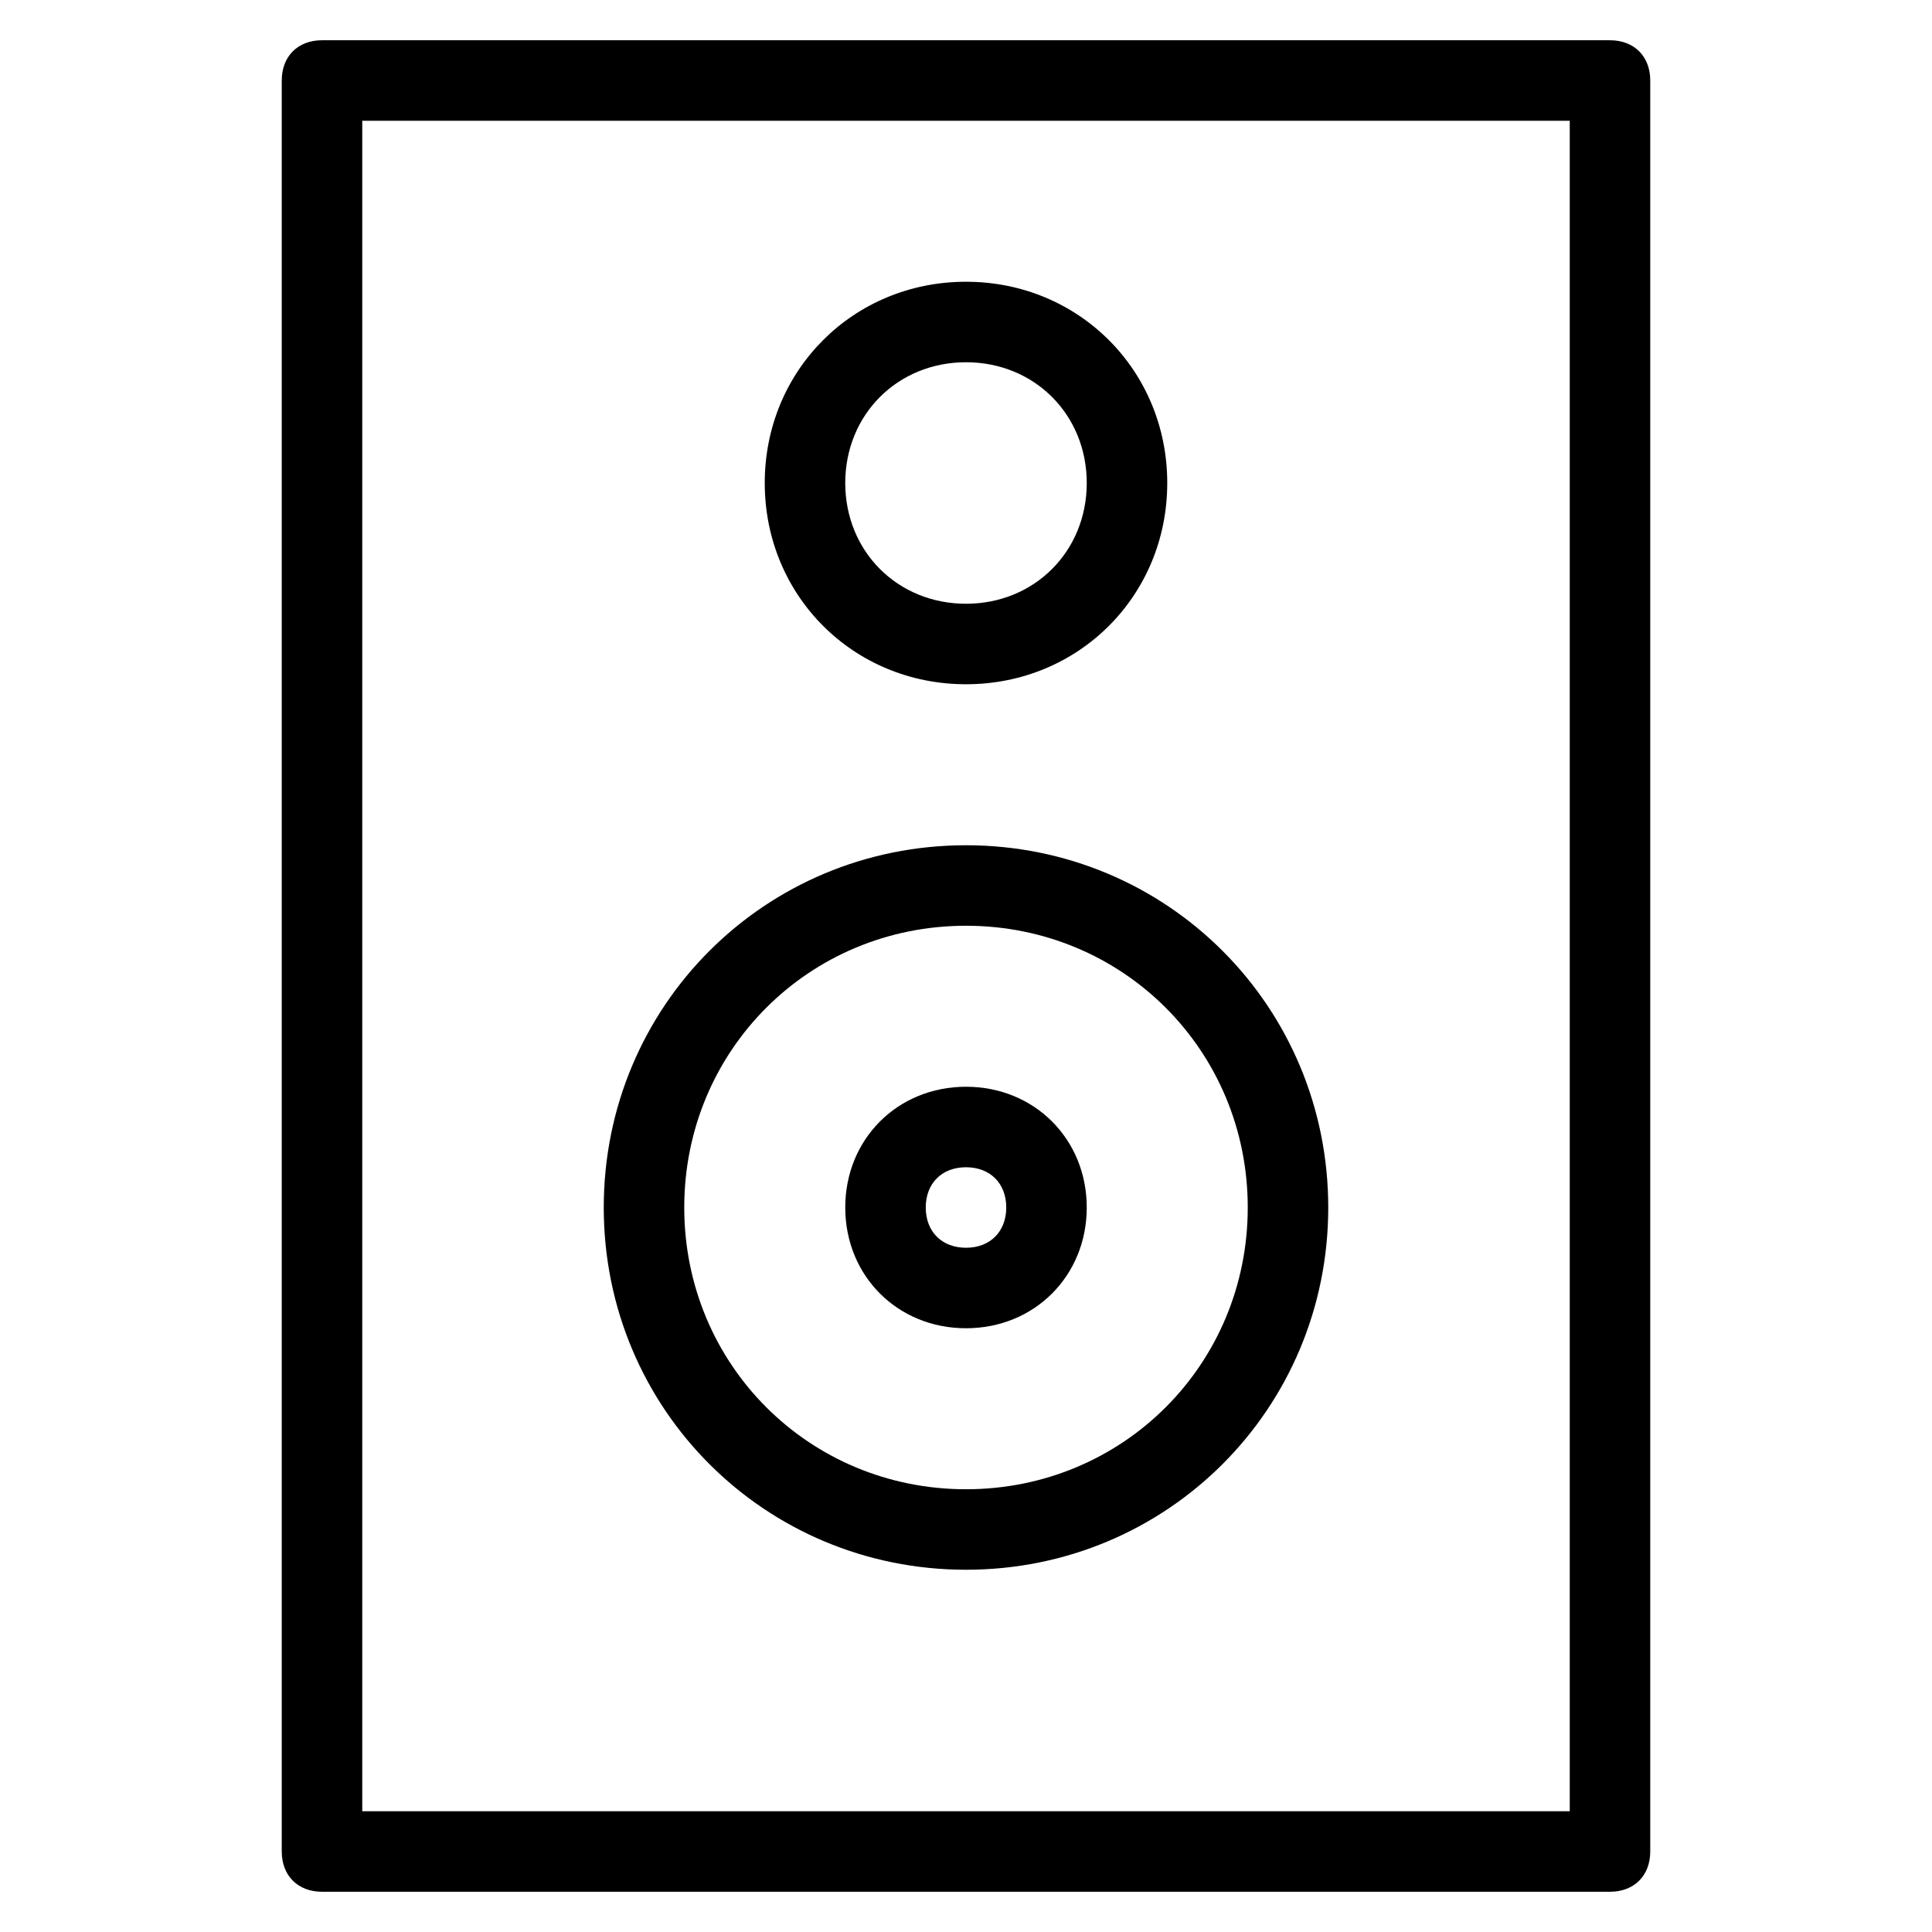 <?xml version="1.0" encoding="utf-8"?>
<!-- Generator: Adobe Illustrator 19.1.0, SVG Export Plug-In . SVG Version: 6.00 Build 0)  -->
<!DOCTYPE svg PUBLIC "-//W3C//DTD SVG 1.1//EN" "http://www.w3.org/Graphics/SVG/1.1/DTD/svg11.dtd">
<svg version="1.1" id="Layer_1" xmlns="http://www.w3.org/2000/svg" xmlns:xlink="http://www.w3.org/1999/xlink" x="0px" y="0px"
	 width="48px" height="48px" viewBox="0 0 48 48" enable-background="new 0 0 48 48" xml:space="preserve">
<path d="M8,47h32c0.6,0,1-0.4,1-1V2c0-0.6-0.4-1-1-1H8C7.4,1,7,1.4,7,2v44C7,46.6,7.4,47,8,47z M9,3h30v42H9V3z"/>
<path d="M24,21c-5,0-9,4-9,9s4,9,9,9s9-4,9-9S29,21,24,21z M24,37c-3.9,0-7-3.1-7-7s3.1-7,7-7s7,3.1,7,7S27.9,37,24,37z"/>
<path d="M24,17c2.8,0,5-2.2,5-5s-2.2-5-5-5s-5,2.2-5,5S21.2,17,24,17z M24,9c1.7,0,3,1.3,3,3s-1.3,3-3,3s-3-1.3-3-3S22.3,9,24,9z"/>
<path d="M24,27c-1.7,0-3,1.3-3,3s1.3,3,3,3s3-1.3,3-3S25.7,27,24,27z M24,31c-0.6,0-1-0.4-1-1s0.4-1,1-1s1,0.4,1,1S24.6,31,24,31z"
	/>
</svg>
